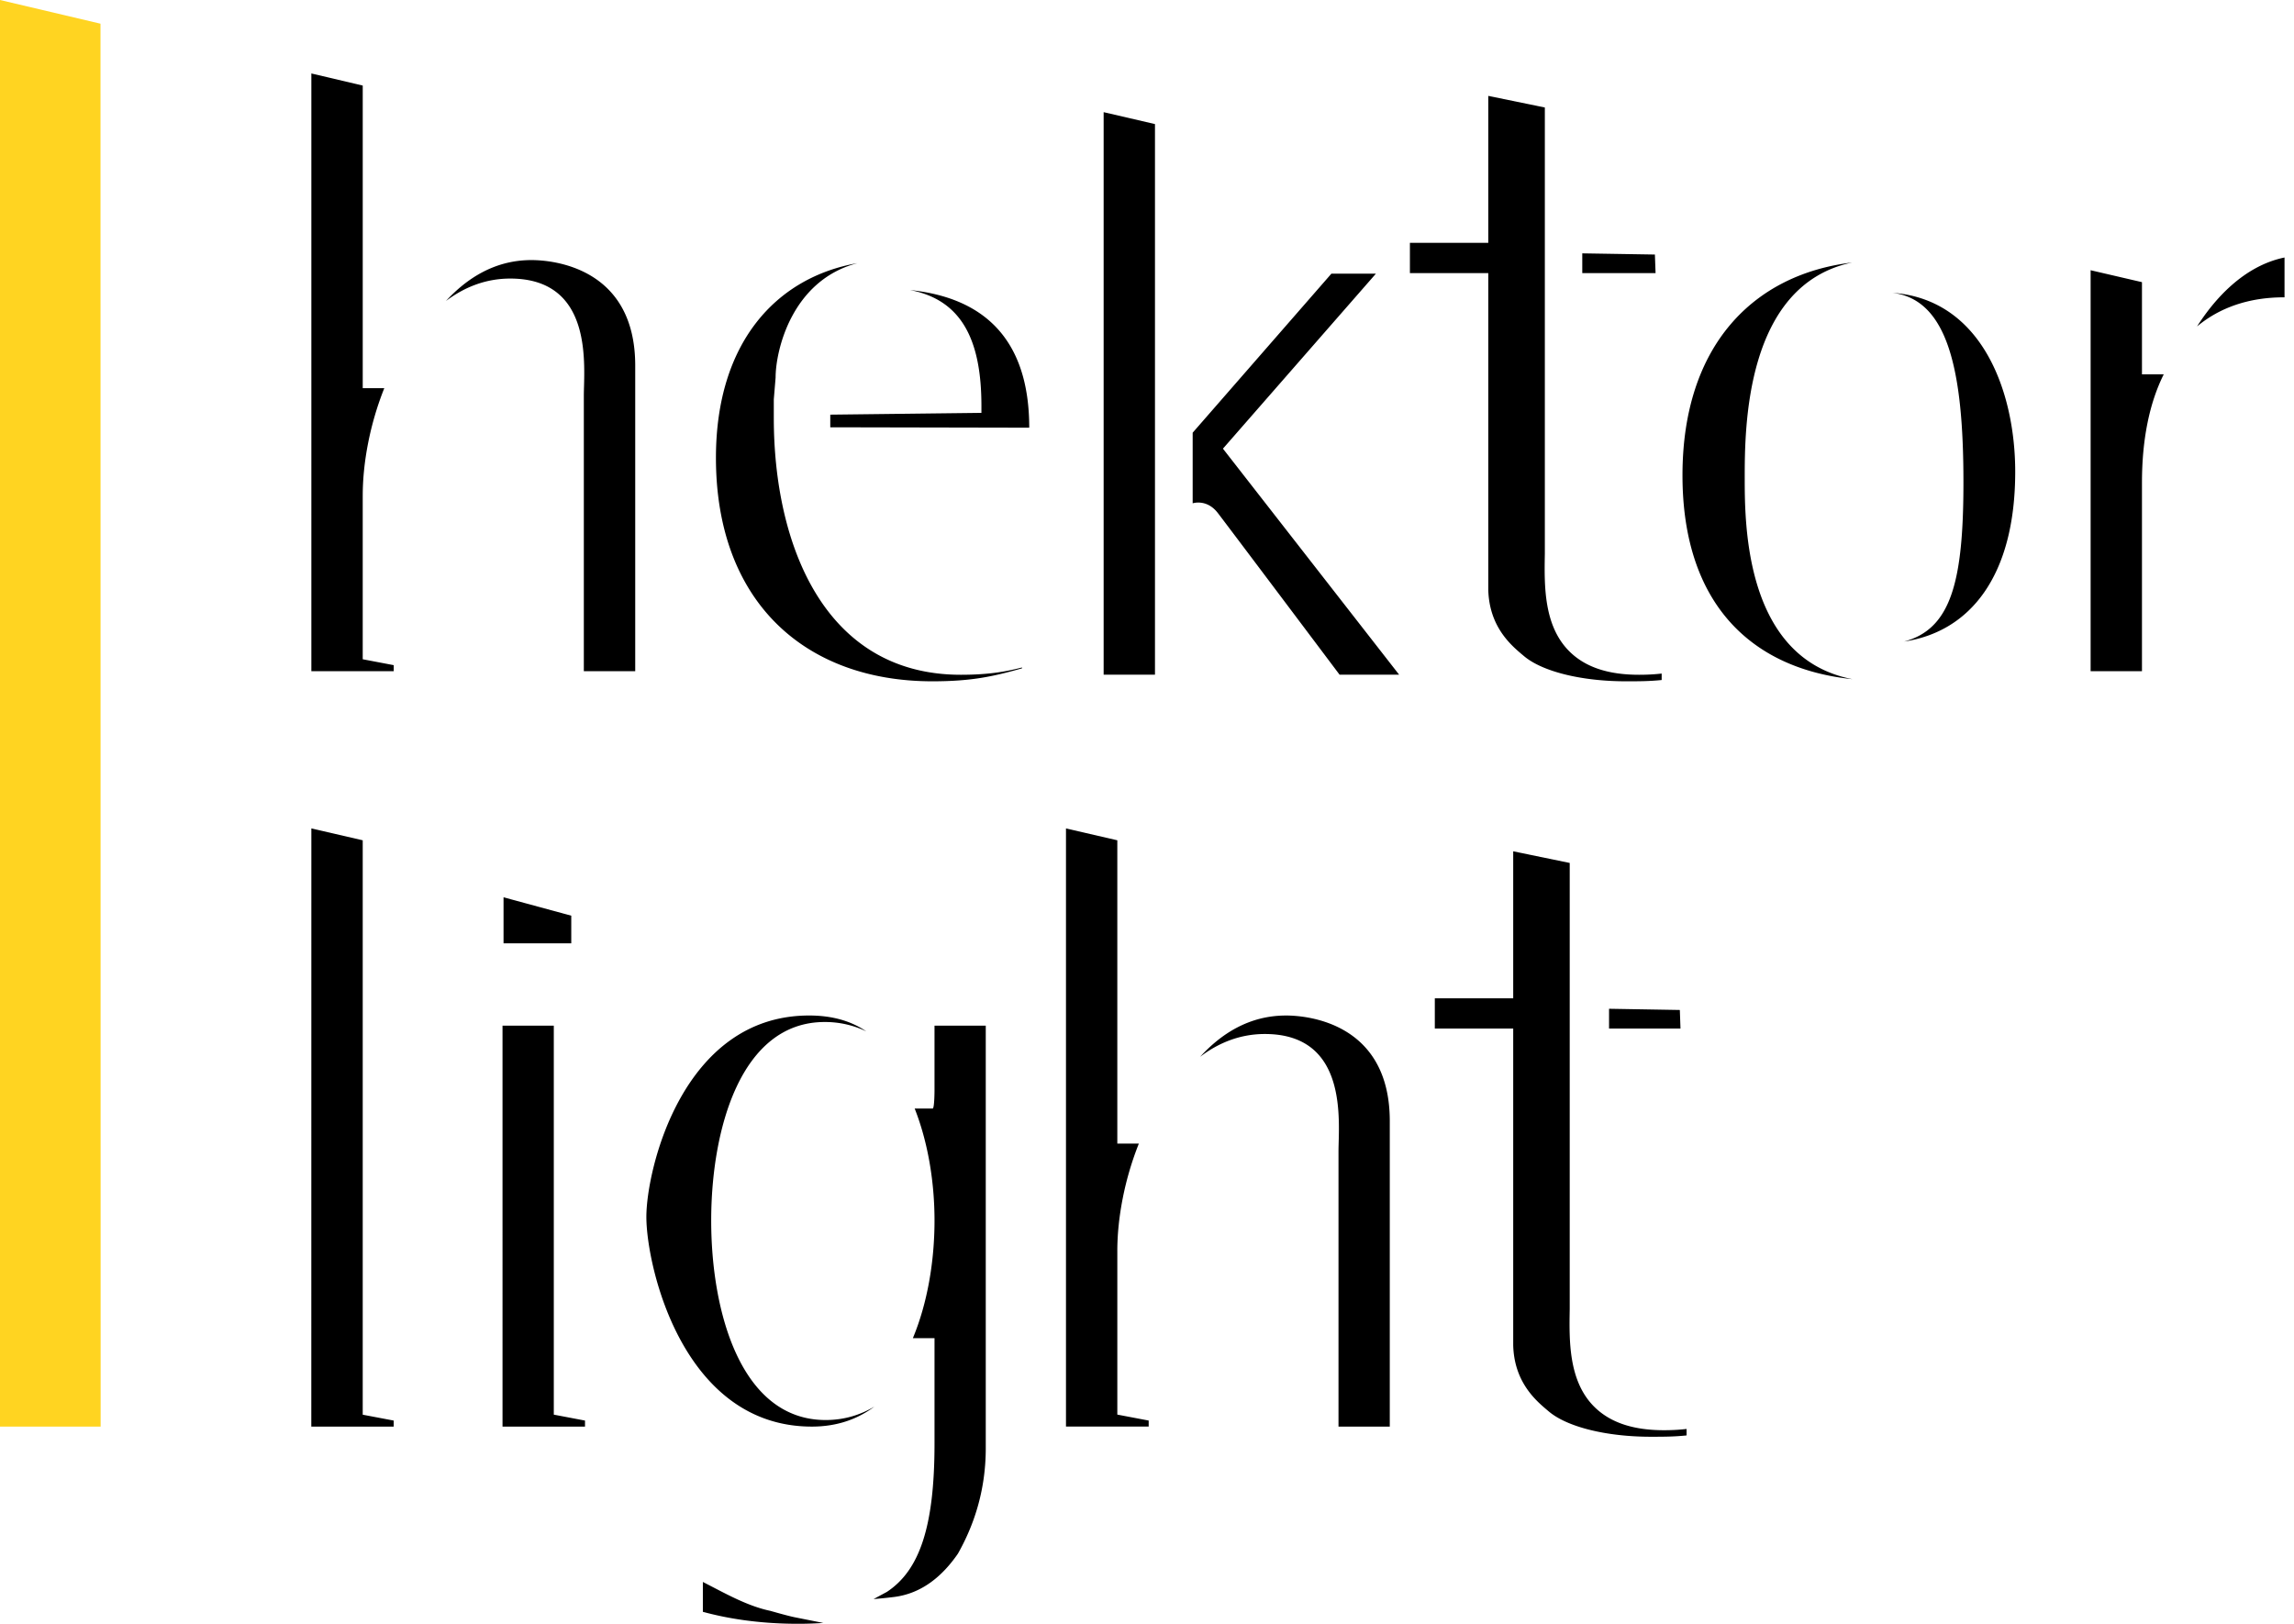 <svg width="161" height="114" xmlns="http://www.w3.org/2000/svg"><g fill="none" fill-rule="evenodd"><path d="M56.978 100.132c-9.073 0-11.614-11.267-11.614-14.719 0-3.315 2.526-14.135 11.42-14.135 1.729 0 3.017.434 4.016 1.113a6.682 6.682 0 0 0-2.92-.657c-5.882 0-7.966 7.51-7.966 13.938 0 6.461 2.104 13.999 8.032 13.999 1.296 0 2.43-.352 3.426-.946-1.068.802-2.492 1.407-4.394 1.407zM37.297 18.255c1.536 0 7.285.535 7.285 7.407V47.11h-3.607V27.795c0-2.038.736-8.243-5.166-8.243-1.703 0-3.206.594-4.511 1.574 1.456-1.576 3.406-2.871 5.999-2.871zm28.29 58.232v-4.498h3.597v29.659c0 3.068-.888 5.516-1.955 7.404-1.061 1.541-2.51 2.8-4.501 3.042-.521.065-.985.109-1.42.145l.932-.502c2.295-1.511 3.347-4.57 3.347-10.41v-7.403h-1.519c1.023-2.45 1.519-5.397 1.519-8.252 0-2.71-.458-5.497-1.392-7.862h1.26c.132 0 .132-1.323.132-1.323zm-11.516 36.58s1.194.346 1.7.447c.505.102 2.013.4 2.013.4-.57.038-1.159.059-1.777.059-2.876 0-5.101-.41-6.678-.84v-2.096c1.481.751 3.071 1.681 4.742 2.03zM40.093 64.27v1.941H35.34v-3.23l4.752 1.29zm76.053-46.404l.047 1.303h-5.144v-1.386l5.097.083zM54.308 29.352c0 8.707 3.45 18.01 13.127 18.01 1.996 0 3.192-.23 4.292-.512v.06c-1.951.549-3.457.91-6.29.91-8.929 0-15.19-5.571-15.19-15.688 0-8.08 4.232-12.663 9.93-13.662-4.622 1.211-5.743 6.15-5.743 8.035l-.126 1.522v1.325zm58.62 42.841v-1.388l4.968.085.045 1.303h-5.013zM25.457 58.98v40.317l2.174.412v.423h-5.783l.004-41.985 3.605.833zm13.41 13.009v27.304l2.19.416v.423h-5.789V71.99h3.6zm-13.41-37.204v11.488l2.177.414v.422h-5.782V5.156l3.606.85v21.24h1.513c-.998 2.492-1.513 5.21-1.513 7.54zm107.367-14.233c6.328.47 8.61 7.015 8.61 12.555 0 7.342-3.184 11.235-7.799 11.922 3.313-.88 4.165-4.252 4.165-11.184 0-8-1.14-12.81-4.976-13.293zM122.45 33.558c0 3.265.022 12.664 7.566 14.113-7.095-.728-11.934-5.296-11.934-14.31 0-9.13 5.004-14.11 11.908-14.936-7.516 1.572-7.54 11.63-7.54 15.133zm-58.587-13.2c5.037.518 8.372 3.298 8.372 9.662l-11.994-.025h-1.97v-.891l10.608-.125v-.483c0-4.566-1.34-7.443-5.016-8.138zM111.85 98.7c1.113 1.131 2.728 1.686 4.934 1.686.65 0 1.145-.038 1.585-.088v.454c-.872.09-1.595.093-2.491.093-3.16 0-5.9-.693-7.18-1.777-.78-.661-2.426-1.95-2.496-4.648V72.193H100.7V70.07h5.502V59.754l3.966.816v31.312c-.038 2.218-.086 5.015 1.682 6.818zm38.48-72.426h1.528c-.997 1.997-1.528 4.553-1.528 7.603v13.232h-3.604V18.967l3.604.837v6.47zm3.865-3.36c1.207-1.893 3.256-4.243 6.14-4.84v2.795h-.032c-2.469 0-4.513.718-6.108 2.044zm-49.743 18.482V19.169h-5.5v-2.123h5.5V6.73l3.97.815v31.316c-.04 2.216-.088 5.014 1.68 6.816 1.112 1.132 2.726 1.685 4.932 1.685.652 0 1.146-.036 1.587-.085v.453c-.872.088-1.595.09-2.491.09-3.16 0-5.9-.69-7.179-1.775-.783-.662-2.427-1.948-2.499-4.65zm-7.887-22.187L85.83 31.491l12.364 15.863h-4.18s-7.768-10.337-8.545-11.349c-.78-1.013-1.764-.678-1.764-.678v-4.956L93.44 19.21h3.125zm-18.148 68.6V99.29l2.201.418v.423h-5.804V58.148l3.603.832v21.288h1.512c-.997 2.494-1.512 5.21-1.512 7.54zm-.96-40.456V7.873l3.603.836V47.354h-3.603zm12.796 23.925c1.54 0 7.286.535 7.286 7.409v21.445H93.94V80.82c0-2.04.733-8.244-5.17-8.244-1.72 0-3.235.607-4.544 1.601 1.455-1.59 3.417-2.898 6.026-2.898z" fill="#000"/><path fill="#FFD421" d="M0 0v100.132h7.063l-.01-98.469z"/></g></svg>